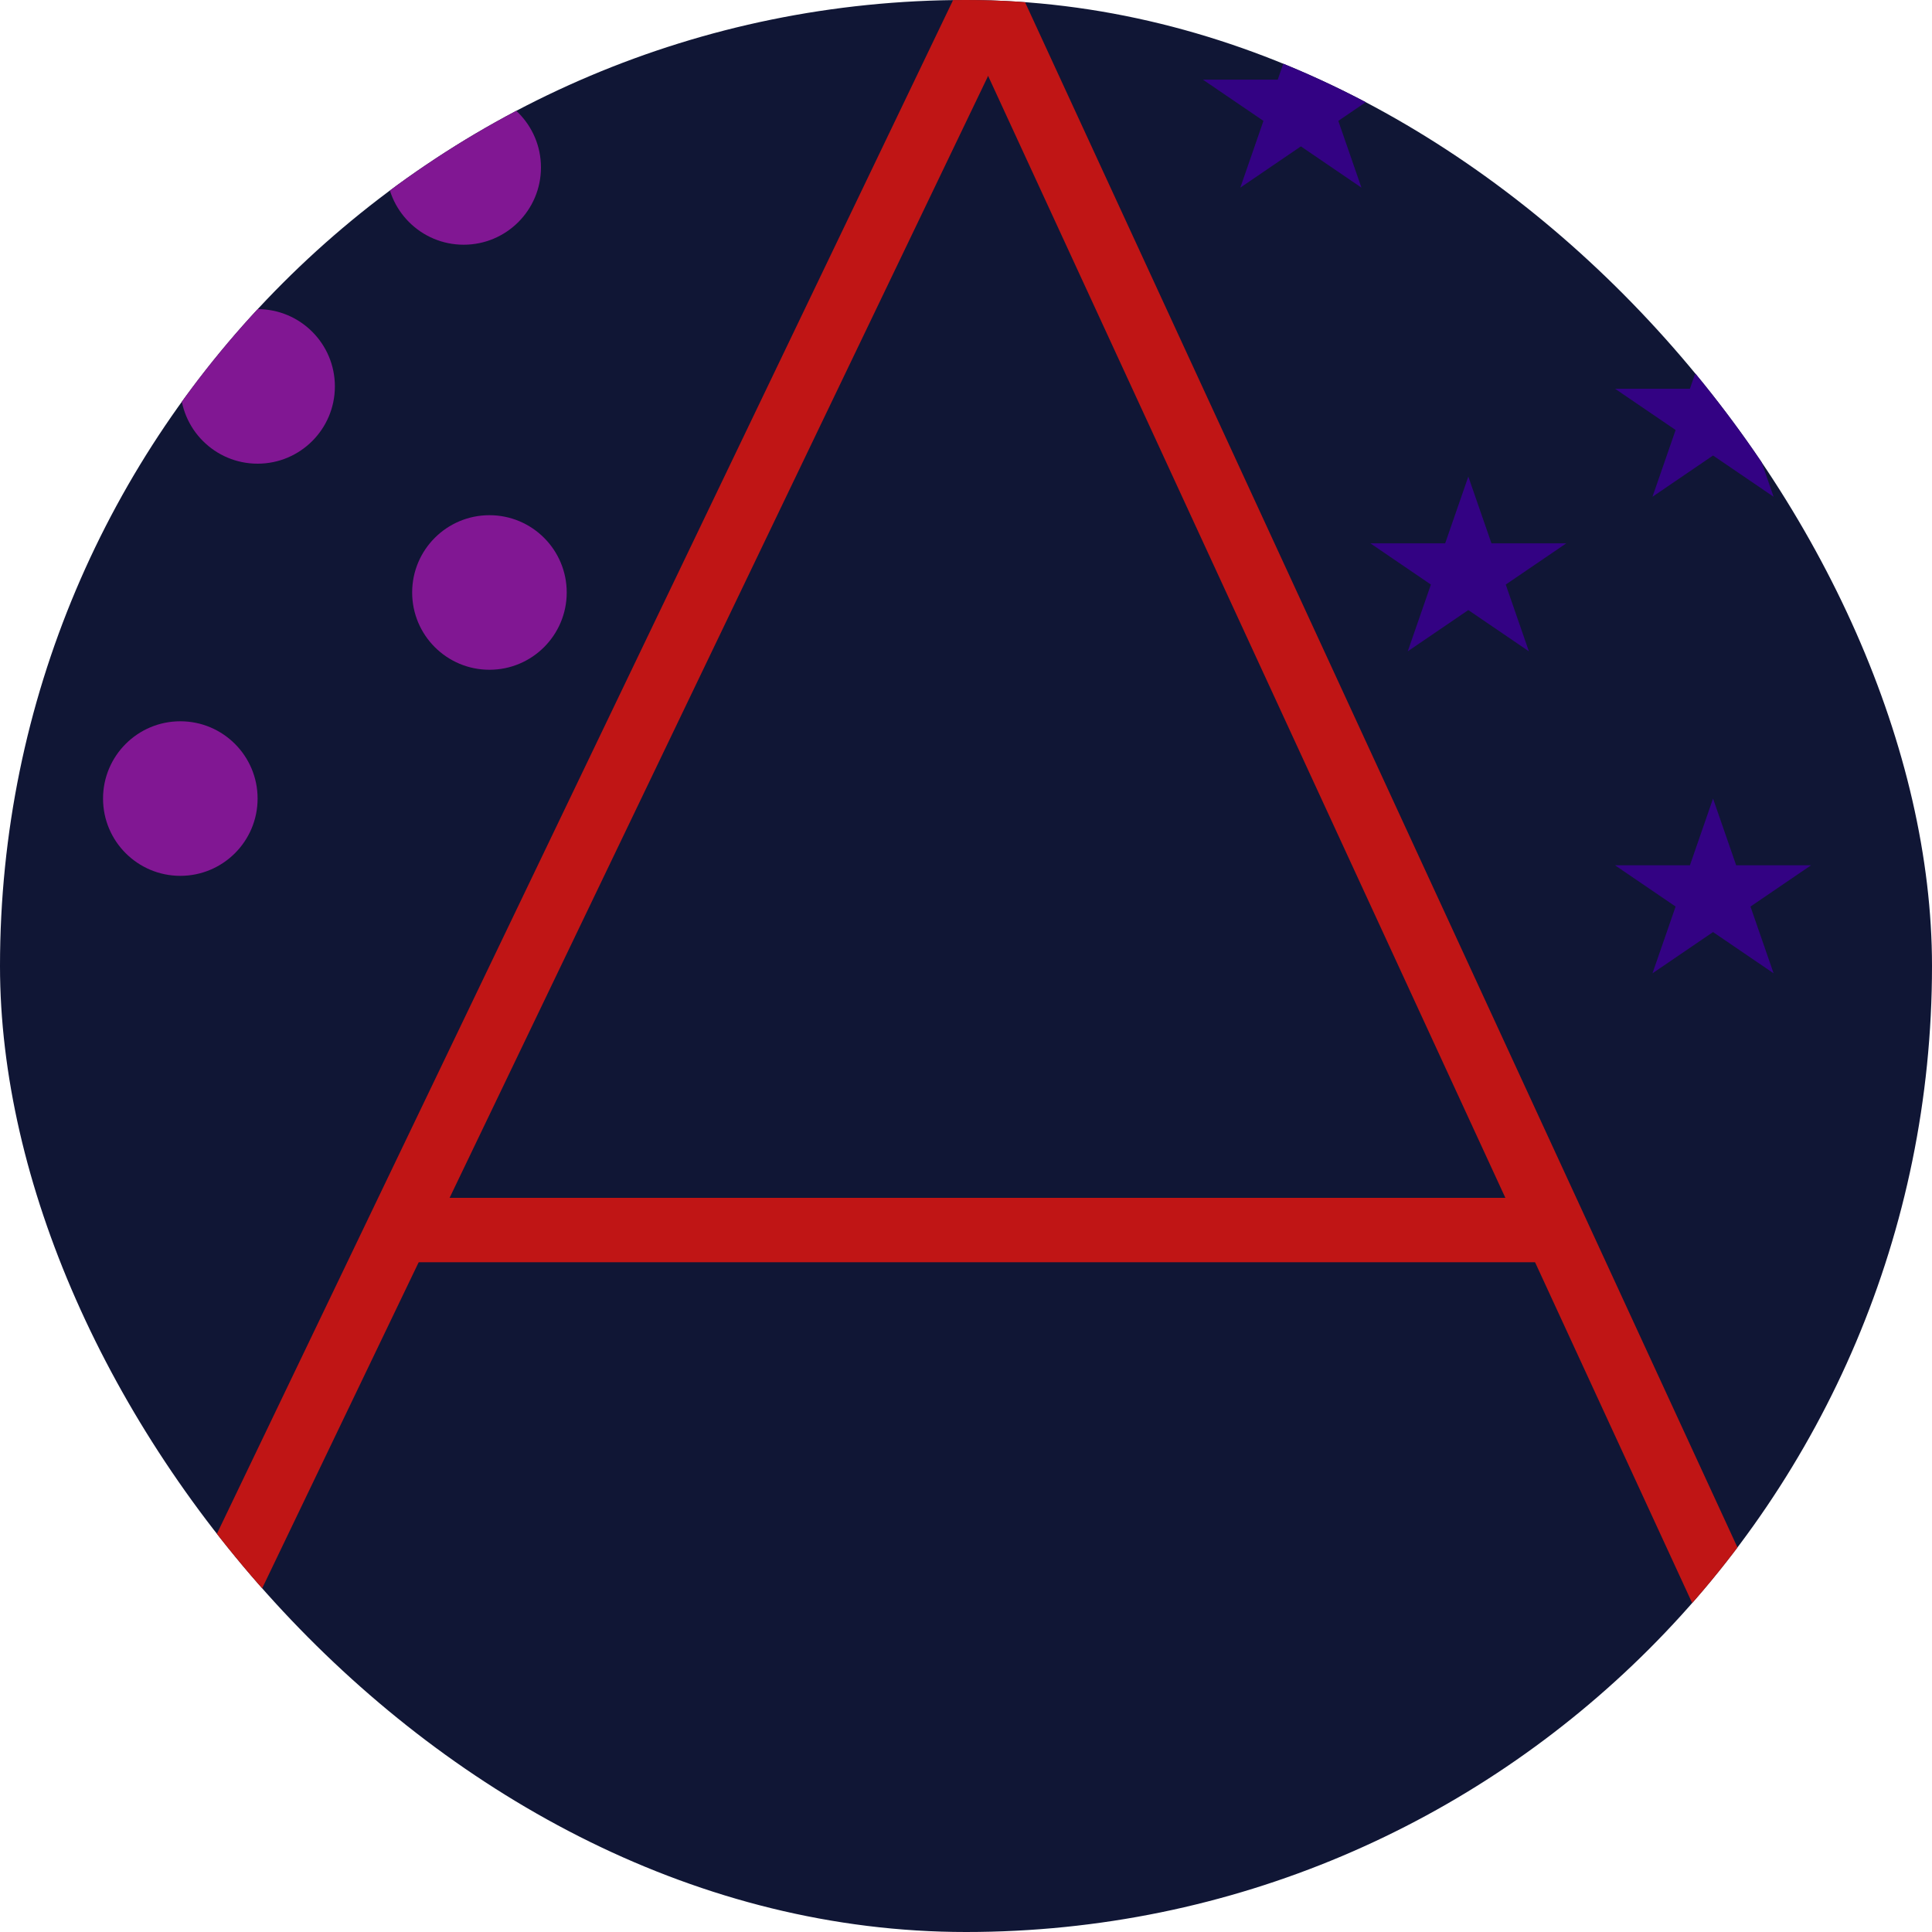 <svg width="150" height="150" viewBox="0 0 150 150" fill="none" xmlns="http://www.w3.org/2000/svg">
<g clip-path="url(#clip0_2_3)">
<rect width="150" height="150" rx="75" fill="#101635"/>
<line x1="76.254" y1="1.082" x2="4.254" y2="151.082" stroke="#C01515" stroke-width="5"/>
<line x1="76.27" y1="-1.047" x2="147.27" y2="152.953" stroke="#C01515" stroke-width="5"/>
<line x1="30" y1="95.5" x2="122" y2="95.5" stroke="#C01515" stroke-width="5"/>
<circle cx="8" cy="10" r="6" fill="#811793"/>
<circle cx="36" cy="13" r="6" fill="#811793"/>
<circle cx="20" cy="30" r="6" fill="#811793"/>
<circle cx="14" cy="62" r="6" fill="#811793"/>
<circle cx="38" cy="46" r="6" fill="#811793"/>
<path d="M114 37L115.796 42.182H121.608L116.906 45.385L118.702 50.568L114 47.365L109.298 50.568L111.094 45.385L106.392 42.182H112.204L114 37Z" fill="#330283"/>
<path d="M133 25L134.796 30.182H140.608L135.906 33.385L137.702 38.568L133 35.365L128.298 38.568L130.094 33.385L125.392 30.182H131.204L133 25Z" fill="#330283"/>
<path d="M138 4L139.796 9.182H145.608L140.906 12.385L142.702 17.568L138 14.365L133.298 17.568L135.094 12.385L130.392 9.182H136.204L138 4Z" fill="#330283"/>
<path d="M101 1L102.796 6.182H108.608L103.906 9.385L105.702 14.568L101 11.365L96.298 14.568L98.094 9.385L93.391 6.182H99.204L101 1Z" fill="#330283"/>
<path d="M133 62L134.796 67.182H140.608L135.906 70.385L137.702 75.568L133 72.365L128.298 75.568L130.094 70.385L125.392 67.182H131.204L133 62Z" fill="#330283"/>
</g>
<defs>
<clipPath id="clip0_2_3">
<rect width="150" height="150" rx="75" fill="white"/>
</clipPath>
</defs>
</svg>
